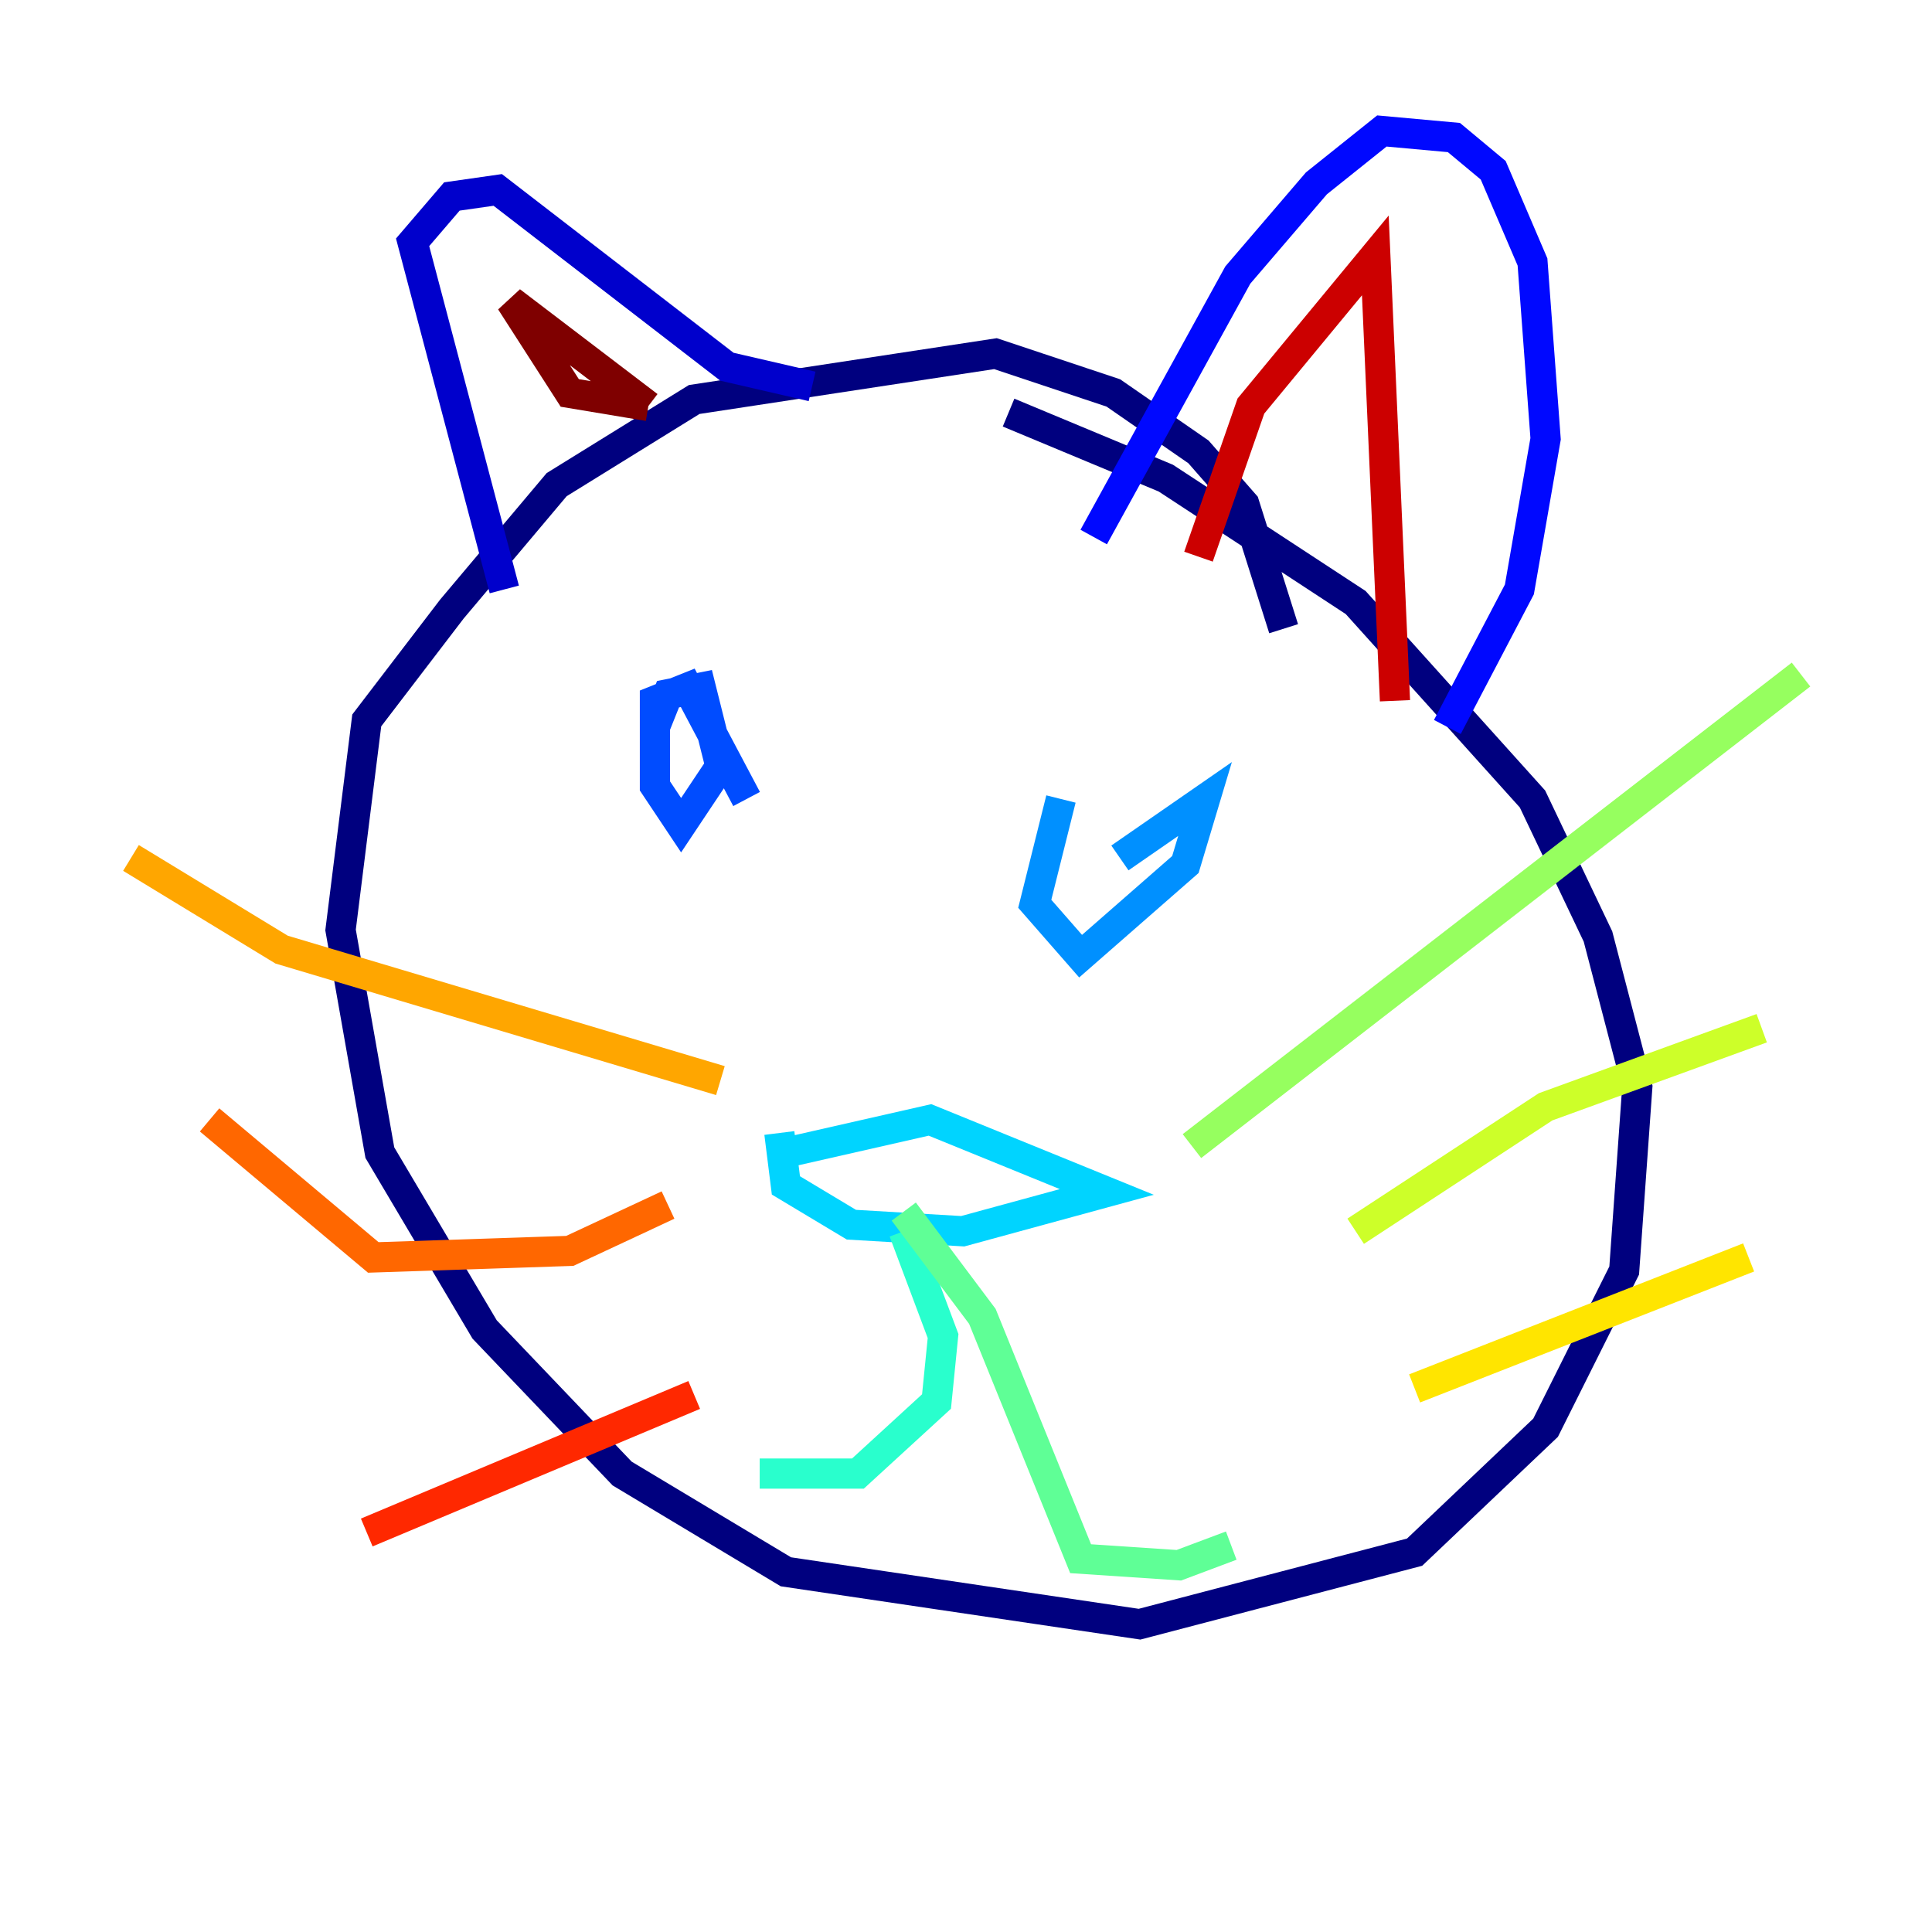 <?xml version="1.0" encoding="utf-8" ?>
<svg baseProfile="tiny" height="128" version="1.2" viewBox="0,0,128,128" width="128" xmlns="http://www.w3.org/2000/svg" xmlns:ev="http://www.w3.org/2001/xml-events" xmlns:xlink="http://www.w3.org/1999/xlink"><defs /><polyline fill="none" points="85.044,41.654 82.441,33.41 79.403,29.939 73.763,26.034 65.953,23.43 45.993,26.468 36.881,32.108 29.939,40.352 24.298,47.729 22.563,61.614 25.166,76.366 32.108,88.081 41.22,97.627 52.068,104.136 75.498,107.607 93.722,102.834 102.4,94.59 107.607,84.176 108.475,72.027 105.871,62.047 101.532,52.936 89.817,39.919 77.234,31.675 66.82,27.336" stroke="#00007f" stroke-width="2" /><polyline fill="none" points="33.41,39.051 27.336,16.054 29.939,13.017 32.976,12.583 48.163,24.298 53.803,25.6" stroke="#0000cc" stroke-width="2" /><polyline fill="none" points="72.461,35.58 82.007,18.224 87.214,12.149 91.552,8.678 96.325,9.112 98.929,11.281 101.532,17.356 102.4,29.071 100.664,39.051 95.891,48.163" stroke="#0008ff" stroke-width="2" /><polyline fill="none" points="43.39,48.163 44.258,45.993 46.427,45.559 47.729,50.766 45.125,54.671 43.39,52.068 43.39,46.427 45.559,45.559 49.464,52.936" stroke="#004cff" stroke-width="2" /><polyline fill="none" points="74.197,56.841 79.837,52.936 78.536,57.275 71.593,63.349 68.556,59.878 70.291,52.936" stroke="#0090ff" stroke-width="2" /><polyline fill="none" points="52.068,76.366 61.614,74.197 73.329,78.969 63.783,81.573 56.407,81.139 52.068,78.536 51.634,75.064" stroke="#00d4ff" stroke-width="2" /><polyline fill="none" points="59.878,81.573 62.481,88.515 62.047,92.854 56.841,97.627 50.332,97.627" stroke="#29ffcd" stroke-width="2" /><polyline fill="none" points="59.878,80.271 65.085,87.214 71.593,103.268 78.102,103.702 81.573,102.4" stroke="#5fff96" stroke-width="2" /><polyline fill="none" points="78.969,75.932 119.322,44.691" stroke="#96ff5f" stroke-width="2" /><polyline fill="none" points="89.817,81.573 102.4,73.329 116.719,68.122" stroke="#cdff29" stroke-width="2" /><polyline fill="none" points="93.722,91.986 115.851,83.308" stroke="#ffe500" stroke-width="2" /><polyline fill="none" points="47.729,71.593 18.658,62.915 8.678,56.841" stroke="#ffa600" stroke-width="2" /><polyline fill="none" points="44.258,79.837 37.749,82.875 24.732,83.308 13.885,74.197" stroke="#ff6700" stroke-width="2" /><polyline fill="none" points="45.993,92.42 24.298,101.532" stroke="#ff2800" stroke-width="2" /><polyline fill="none" points="79.403,36.881 82.875,26.902 91.119,16.922 92.42,46.427" stroke="#cc0000" stroke-width="2" /><polyline fill="none" points="42.956,26.902 37.749,26.034 33.844,19.959 42.956,26.902" stroke="#7f0000" stroke-width="2" /></svg>
